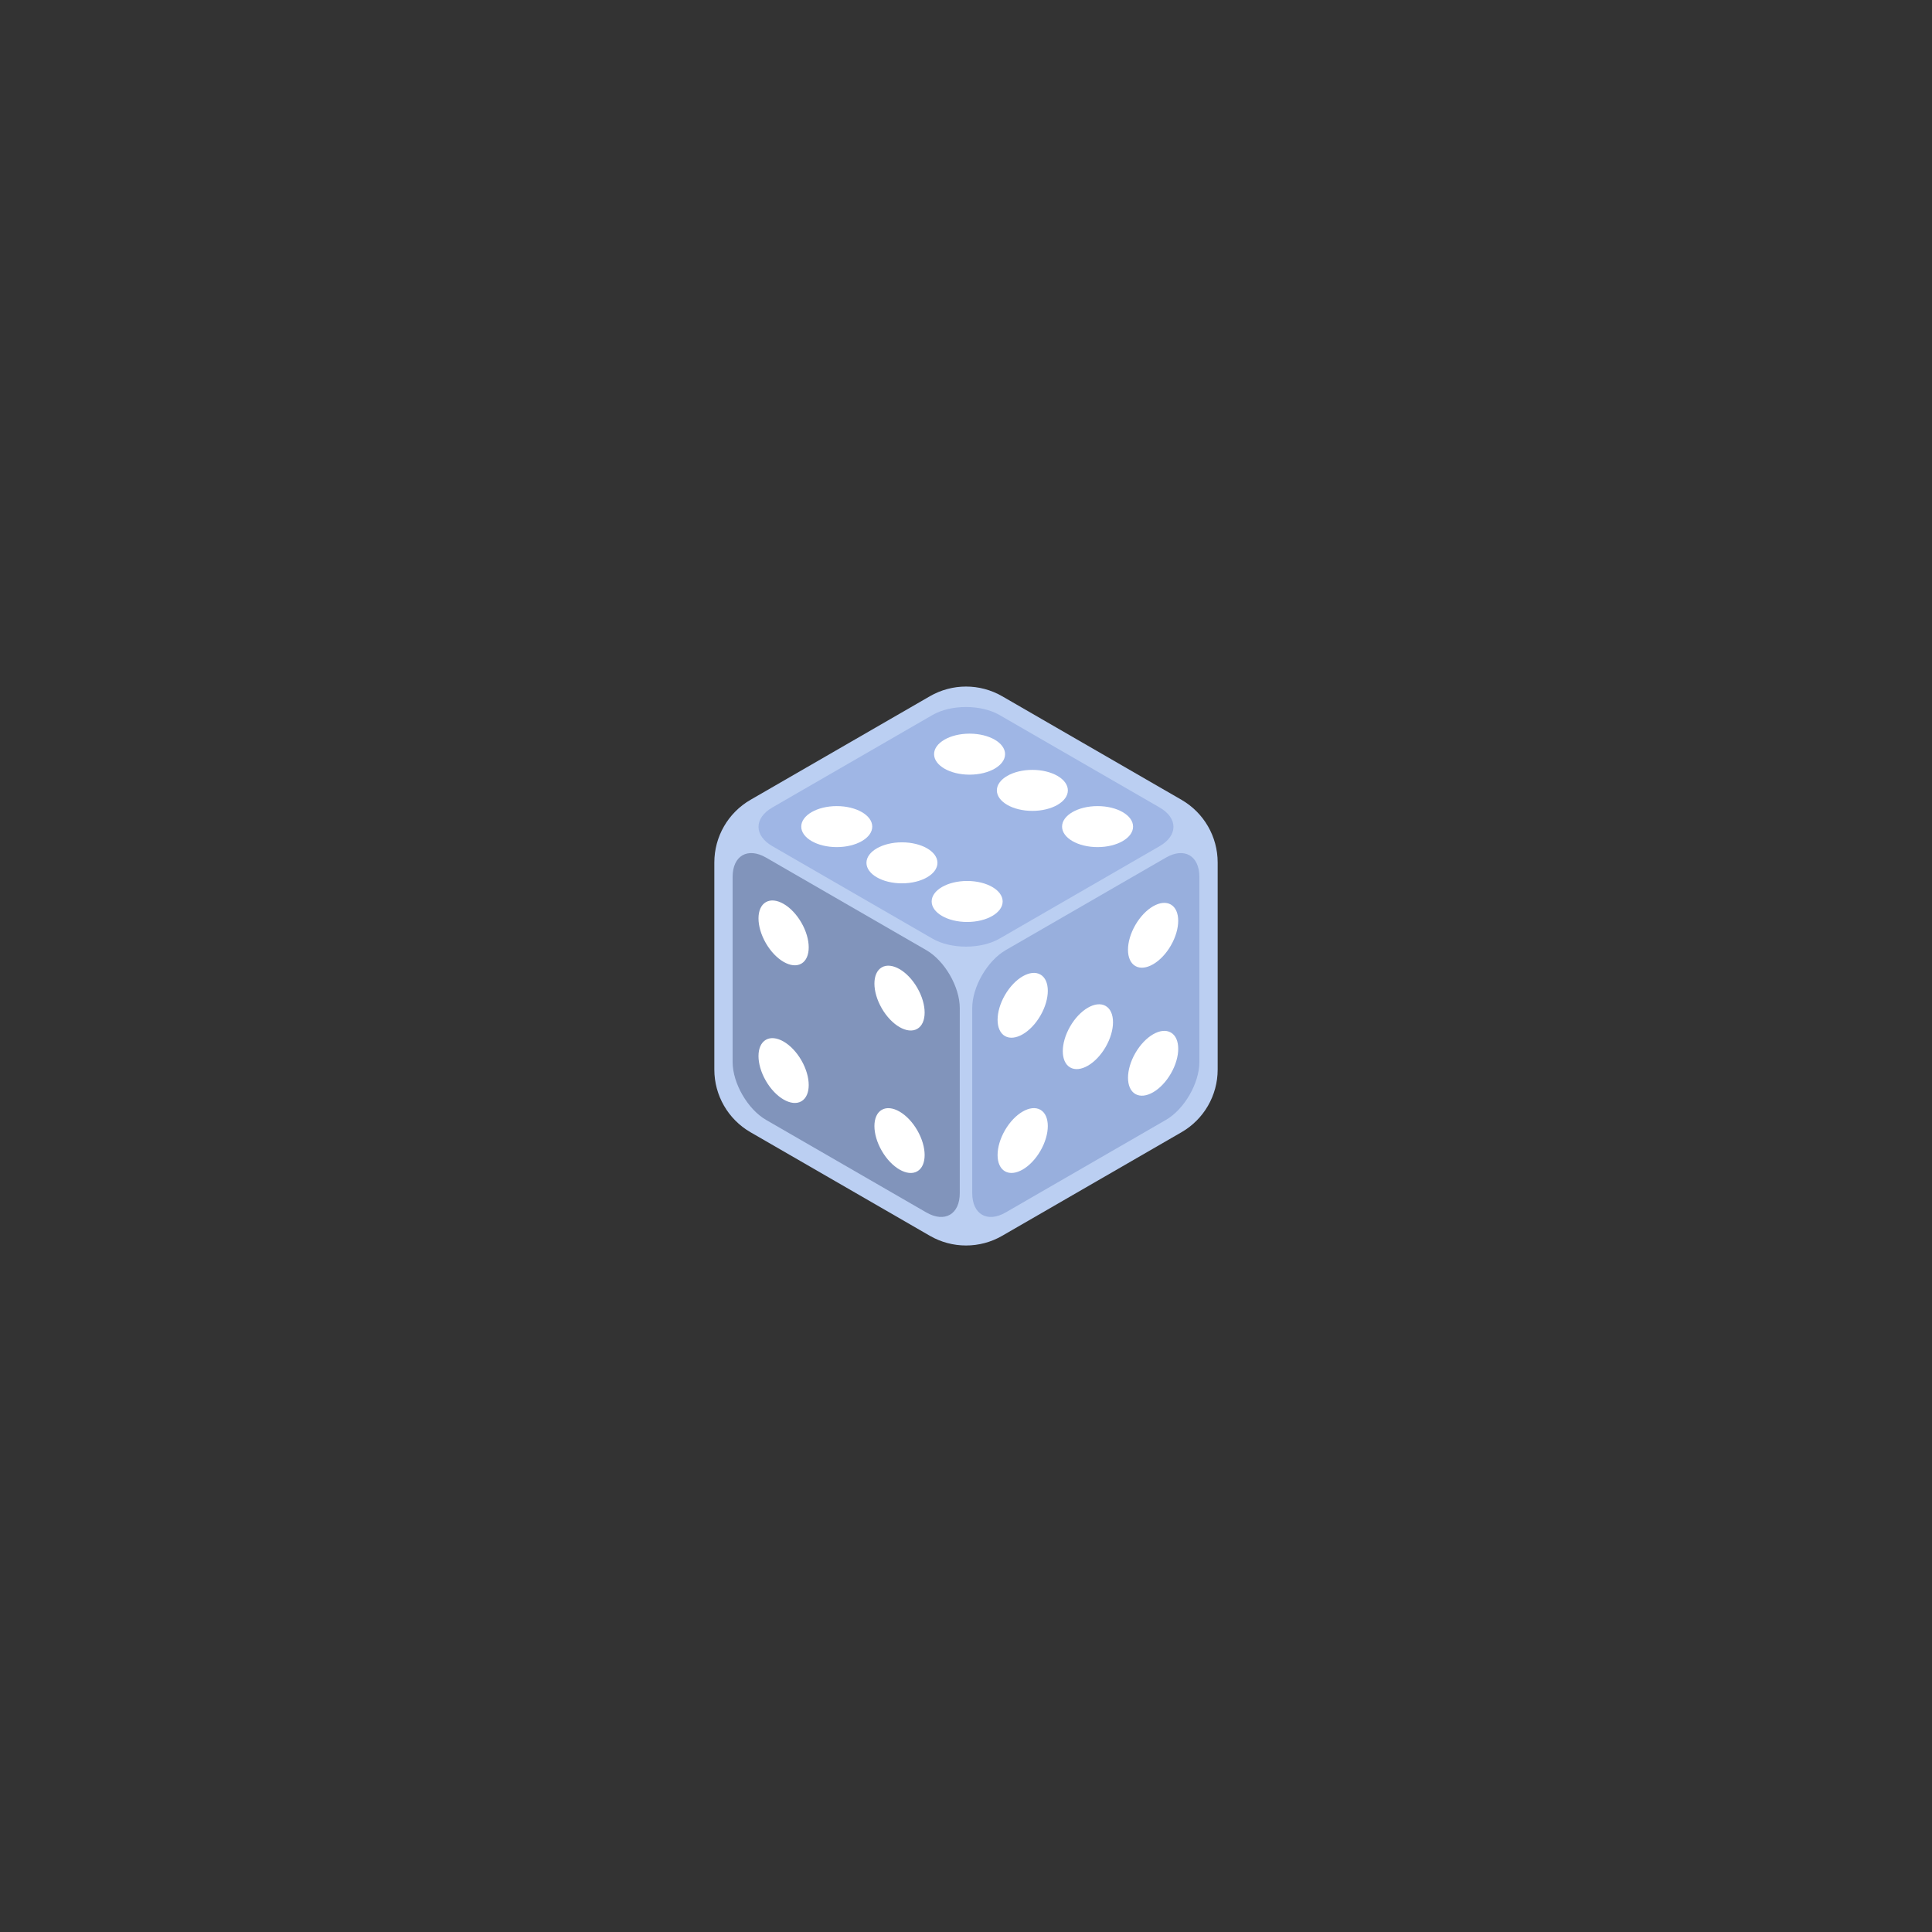 <?xml version="1.0" encoding="UTF-8"?>
<svg id="Layer_1" data-name="Layer 1" xmlns="http://www.w3.org/2000/svg" xmlns:xlink="http://www.w3.org/1999/xlink" viewBox="0 0 800 800">
  <rect x="0" y="0" width="800" height="800" fill="#333333" stroke="none"/>
  <defs>
    <style>
      .cls-1 {
        fill: none;
      }

      .cls-2 {
        clip-path: url(#clippath);
      }

      .cls-3 {
        fill: #fff;
      }

      .cls-4 {
        fill: #8194bb;
      }

      .cls-5 {
        fill: #98afdd;
      }

      .cls-6 {
        fill: #9fb6e5;
      }

      .cls-7 {
        fill: #bbcff2;
      }
    </style>
    <clipPath id="clippath">
      <path class="cls-1" d="M504.21,357.11v85.79c0,10.69-5.7,20.58-14.97,25.93l-74.26,42.89c-9.26,5.35-20.68,5.35-29.94,0l-74.28-42.89c-9.26-5.35-14.97-15.23-14.97-25.93v-85.78c0-10.7,5.71-20.58,14.97-25.93l74.28-42.89c9.26-5.35,20.68-5.35,29.94,0l74.26,42.89c9.26,5.35,14.97,15.23,14.97,25.93Z"/>
    </clipPath>
  </defs>
  <g class="cls-2">
    <path class="cls-7" d="M504.21,357.11v85.79c0,10.69-5.7,20.58-14.97,25.93l-74.26,42.89c-9.26,5.35-20.68,5.35-29.94,0l-74.28-42.89c-9.26-5.35-14.97-15.23-14.97-25.93v-85.78c0-10.7,5.71-20.58,14.97-25.93l74.28-42.89c9.26-5.35,20.68-5.35,29.94,0l74.26,42.89c9.26,5.35,14.97,15.23,14.97,25.93Z"/>
    <g>
      <path class="cls-6" d="M319.8,334.37c-7.62,4.4-7.62,11.6,0,16l66.34,38.31c7.62,4.4,20.09,4.4,27.71,0l66.34-38.31c7.62-4.4,7.62-11.6,0-16l-66.34-38.31c-7.62-4.4-20.09-4.4-27.71,0l-66.34,38.31Z"/>
      <path class="cls-4" d="M303.36,439.73c0,8.8,6.24,19.6,13.86,24l66.34,38.31c7.62,4.4,13.86,.8,13.86-8v-76.61c0-8.8-6.24-19.6-13.86-24l-66.34-38.31c-7.62-4.4-13.86-.8-13.86,8v76.61Z"/>
      <path class="cls-5" d="M482.78,463.73c7.62-4.4,13.86-15.2,13.86-24v-76.61c0-8.8-6.24-12.4-13.86-8l-66.34,38.31c-7.62,4.4-13.86,15.2-13.86,24v76.61c0,8.8,6.24,12.4,13.86,8l66.34-38.31Z"/>
    </g>
  </g>
  <ellipse class="cls-3" cx="477.48" cy="440.28" rx="14.7" ry="8.49" transform="translate(-142.55 633.65) rotate(-60)"/>
  <ellipse class="cls-3" cx="450.48" cy="429.28" rx="14.7" ry="8.49" transform="translate(-146.53 604.76) rotate(-60)"/>
  <ellipse class="cls-3" cx="477.48" cy="387.28" rx="14.7" ry="8.49" transform="translate(-96.66 607.15) rotate(-60)"/>
  <ellipse class="cls-3" cx="423.48" cy="472.28" rx="14.7" ry="8.49" transform="translate(-197.27 602.88) rotate(-60)"/>
  <ellipse class="cls-3" cx="423.48" cy="416.28" rx="14.7" ry="8.49" transform="translate(-148.77 574.88) rotate(-60)"/>
  <g>
    <ellipse class="cls-3" cx="400.48" cy="373.28" rx="14.7" ry="8.49"/>
    <ellipse class="cls-3" cx="454.48" cy="342.28" rx="14.7" ry="8.49"/>
    <ellipse class="cls-3" cx="373.48" cy="357.28" rx="14.7" ry="8.49"/>
    <ellipse class="cls-3" cx="427.48" cy="327.28" rx="14.7" ry="8.49"/>
    <ellipse class="cls-3" cx="401.48" cy="312.28" rx="14.7" ry="8.49"/>
    <ellipse class="cls-3" cx="346.48" cy="342.28" rx="14.7" ry="8.49"/>
  </g>
  <g>
    <ellipse class="cls-3" cx="372.48" cy="413.28" rx="8.49" ry="14.7" transform="translate(-156.74 241.62) rotate(-30)"/>
    <ellipse class="cls-3" cx="324.48" cy="443.28" rx="8.49" ry="14.7" transform="translate(-178.17 221.64) rotate(-30)"/>
    <ellipse class="cls-3" cx="324.48" cy="386.28" rx="8.49" ry="14.7" transform="translate(-149.67 214) rotate(-30)"/>
    <ellipse class="cls-3" cx="372.48" cy="472.28" rx="8.49" ry="14.7" transform="translate(-186.24 249.52) rotate(-30)"/>
  </g>
</svg>